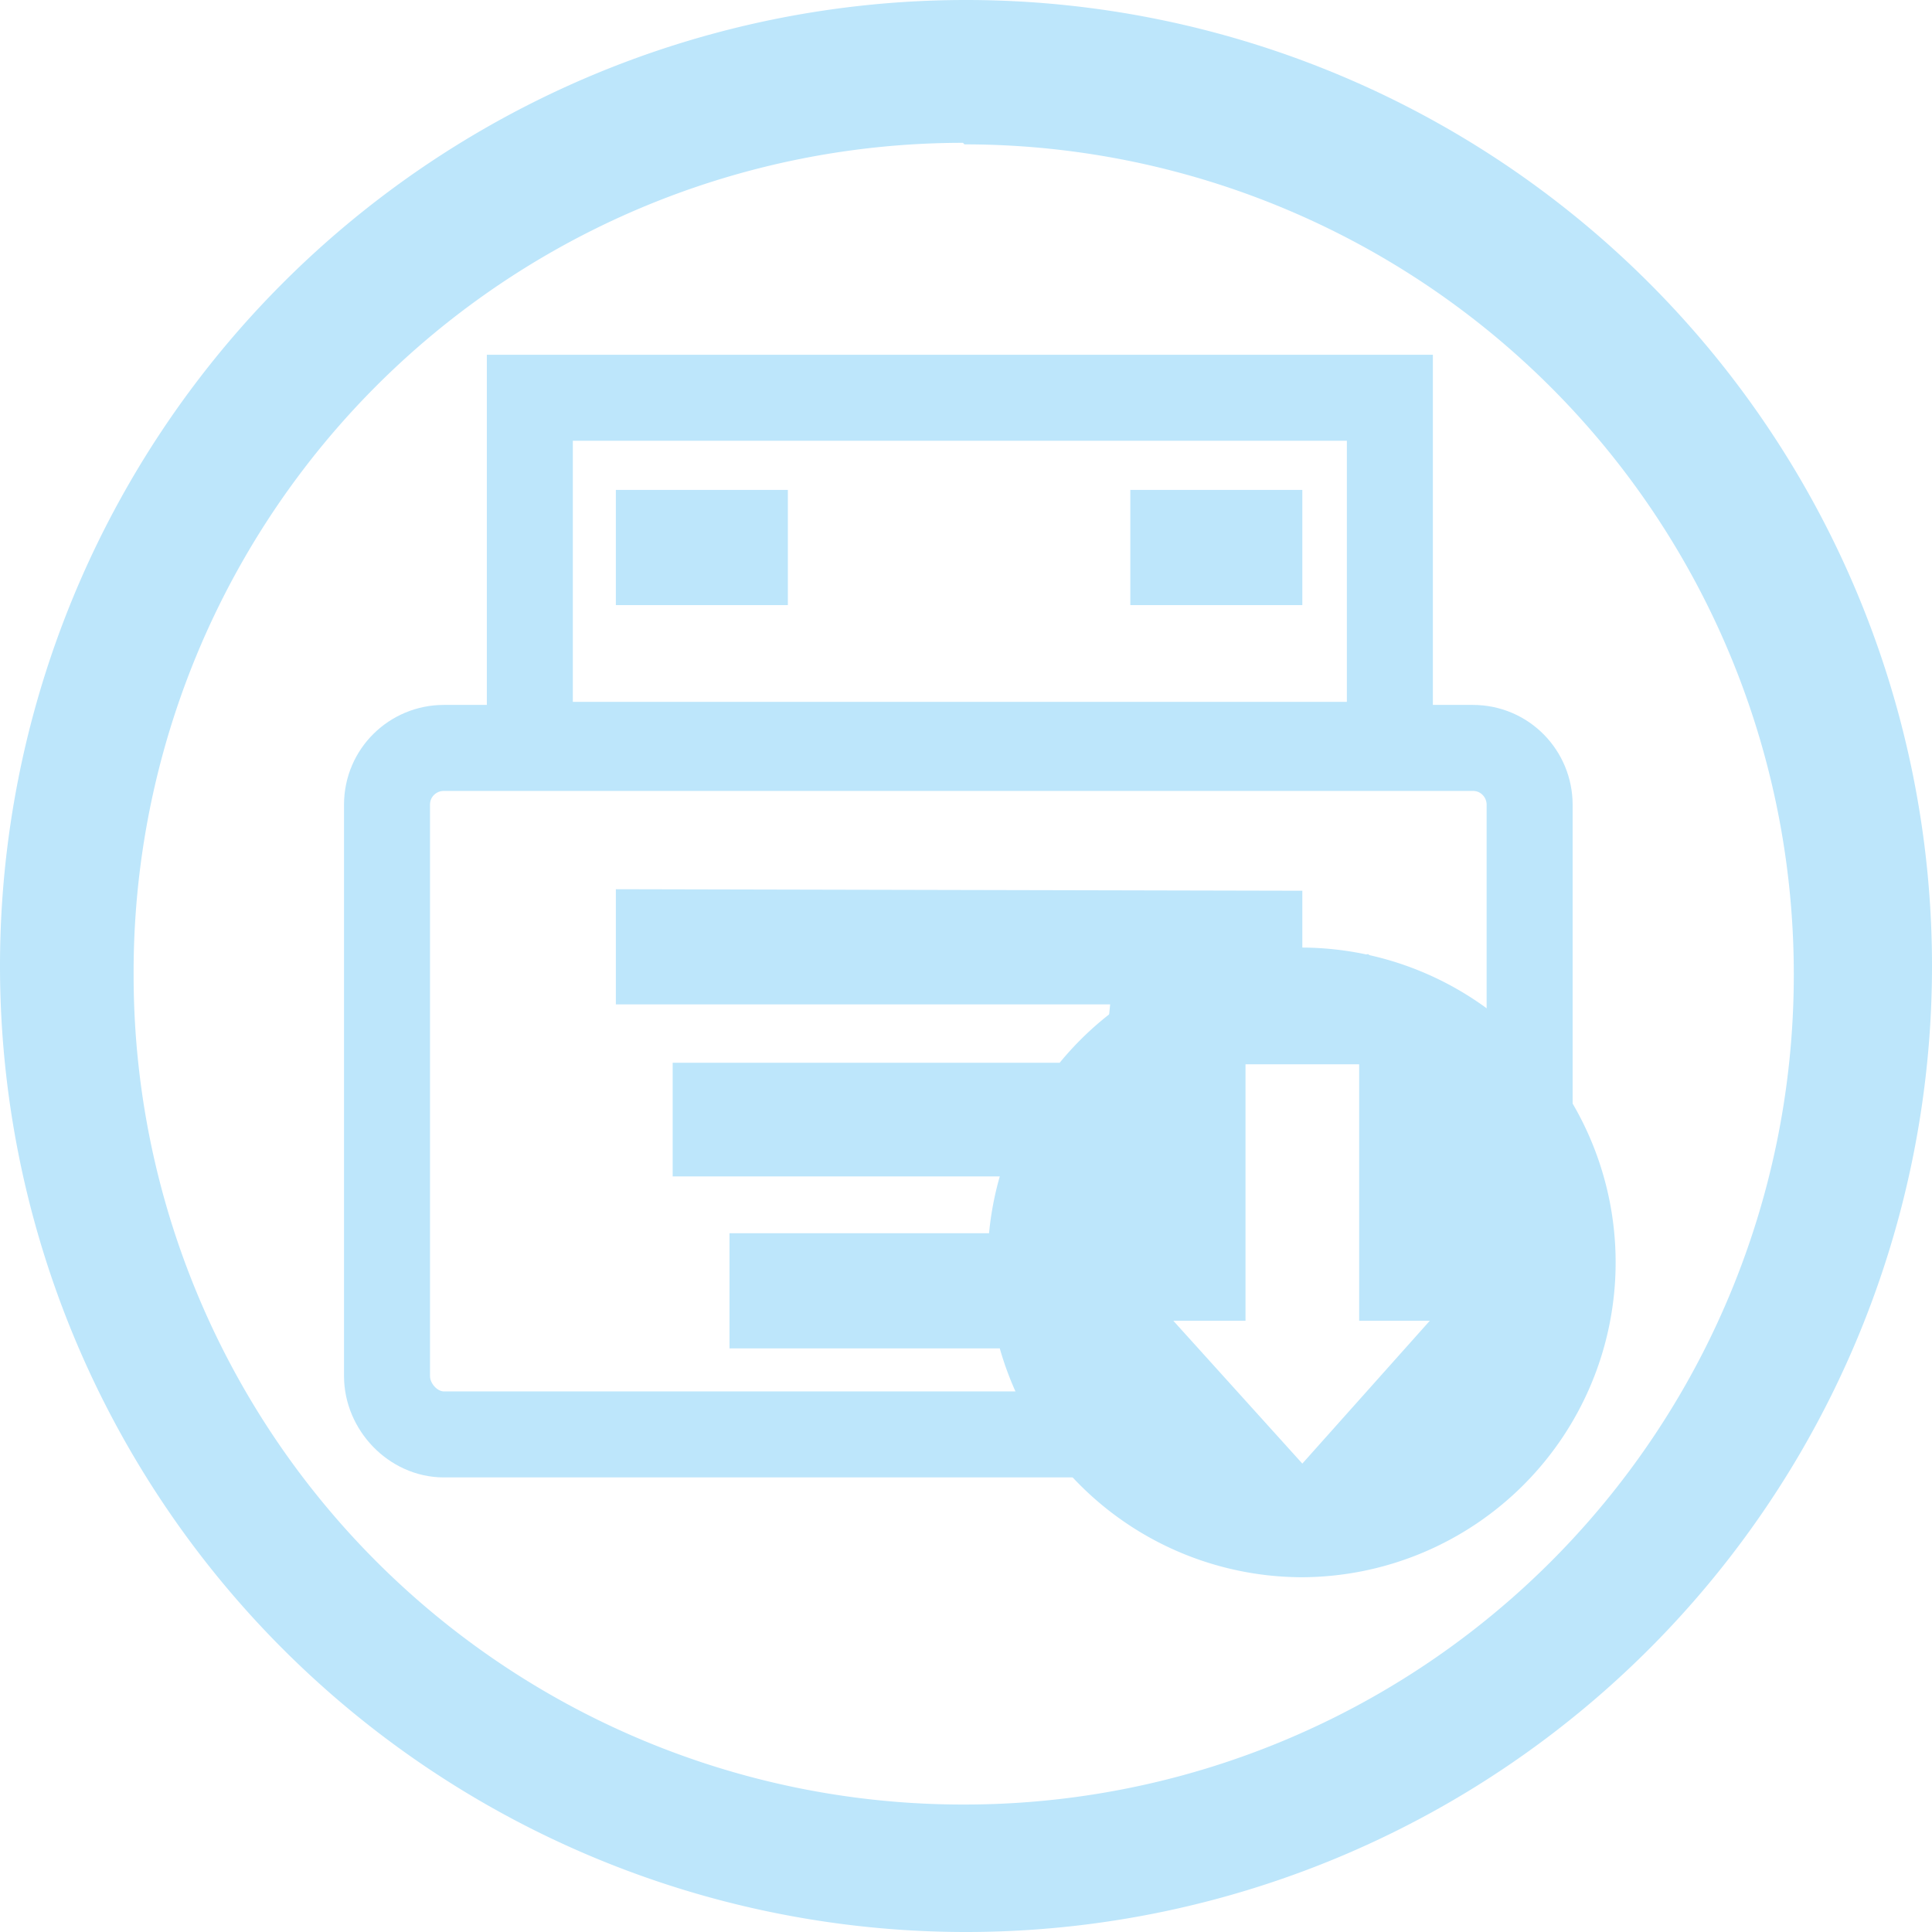 <?xml version="1.0" encoding="UTF-8" standalone="no"?>
<svg
   width="47.546"
   height="47.546"
   viewBox="0 0 12.58 12.58"
   version="1.1"
   id="svg10"
   sodipodi:docname="etcher-electron.svg"
   inkscape:version="0.92.4 (5da689c313, 2019-01-14)"
   xmlns:inkscape="http://www.inkscape.org/namespaces/inkscape"
   xmlns:sodipodi="http://sodipodi.sourceforge.net/DTD/sodipodi-0.dtd"
   xmlns:xlink="http://www.w3.org/1999/xlink"
   xmlns="http://www.w3.org/2000/svg"
   xmlns:svg="http://www.w3.org/2000/svg"
   xmlns:rdf="http://www.w3.org/1999/02/22-rdf-syntax-ns#"
   xmlns:cc="http://creativecommons.org/ns#"
   xmlns:dc="http://purl.org/dc/elements/1.1/">
  <defs
     id="defs14">
    <linearGradient
       id="swatch1"
       inkscape:swatch="solid">
      <stop
         style="stop-color:#bde6fb;stop-opacity:1;"
         offset="0"
         id="stop1" />
    </linearGradient>
    <linearGradient
       inkscape:collect="always"
       xlink:href="#swatch1"
       id="linearGradient1"
       x1="2.29"
       y1="6.075"
       x2="10.29"
       y2="6.075"
       gradientUnits="userSpaceOnUse"
       gradientTransform="translate(0.05,0.07)" />
  </defs>
  <sodipodi:namedview
     pagecolor="#ffffff"
     bordercolor="#666666"
     borderopacity="1"
     objecttolerance="10"
     gridtolerance="10"
     guidetolerance="10"
     inkscape:pageopacity="0"
     inkscape:pageshadow="2"
     inkscape:window-width="1087"
     inkscape:window-height="480"
     id="namedview12"
     showgrid="false"
     inkscape:zoom="4.9166667"
     inkscape:cx="2.1355932"
     inkscape:cy="24"
     inkscape:window-x="0"
     inkscape:window-y="25"
     inkscape:window-maximized="0"
     inkscape:current-layer="svg10"
     inkscape:showpageshadow="0"
     inkscape:pagecheckerboard="0"
     inkscape:deskcolor="#d1d1d1" />
  <path
     d="M 6.29,0 A 6.29,6.29 0 0 0 7.9490244e-6,6.3 6.29,6.29 0 0 0 6.3,12.58 6.29,6.29 0 0 0 12.58,6.29 6.29,6.29 0 0 0 6.29,0 Z m -0.02,0.93 0.01,0.01 A 5.4,5.4 0 0 1 11.68,6.34 5.4,5.4 0 0 1 6.28,11.75 5.4,5.4 0 0 1 0.87,6.35 5.4,5.4 0 0 1 6.27,0.93 Z m -2.26,2.26 v 0.75 h 1.12 V 3.19 Z m 3.35,0 v 0.75 h 1.12 V 3.19 Z m -3.35,2.6 v 0.75 h 3.3 a 2.05,2.05 0 0 0 -0.41,0.38 h -2.52 v 0.74 h 2.13 a 2.05,2.05 0 0 0 -0.07,0.37 h -1.69 v 0.75 h 1.76 a 2.05,2.05 0 0 0 1.97,1.49 A 2.05,2.05 0 0 0 10.52,8.22 2.05,2.05 0 0 0 8.48,6.17 V 5.8 Z m 4.1,1.14 h 0.74 V 8.6 h 0.46 l -0.83,0.93 -0.84,-0.93 h 0.47 z"
     id="path4"
     inkscape:connector-curvature="0"
     style="fill:#bde6fb;fill-opacity:1" />
  <g
     id="g8"
     style="fill:none;stroke:#1e3f5a;stroke-width:0.56"
     transform="translate(-0.05,-0.07)">
    <path
       d="M 3.5,2.66 H 9.1 V 4.92 H 3.5 Z M 2.94,4.94 c -0.2,0 -0.37,0.16 -0.37,0.37 v 3.72 c 0,0.2 0.17,0.38 0.37,0.38 h 4.34 l 0.26,-2.6 1.34,-0.23 0.8,0.65 0.13,2.1 c 0.12,-0.06 0.2,-0.16 0.2,-0.3 V 5.31 C 10.01,5.11 9.85,4.94 9.64,4.94 H 6.851 Z"
       id="path6"
       inkscape:connector-curvature="0"
       sodipodi:nodetypes="cccccsssscccccssscs"
       style="stroke:url(#linearGradient1)" />
  </g>
</svg>
